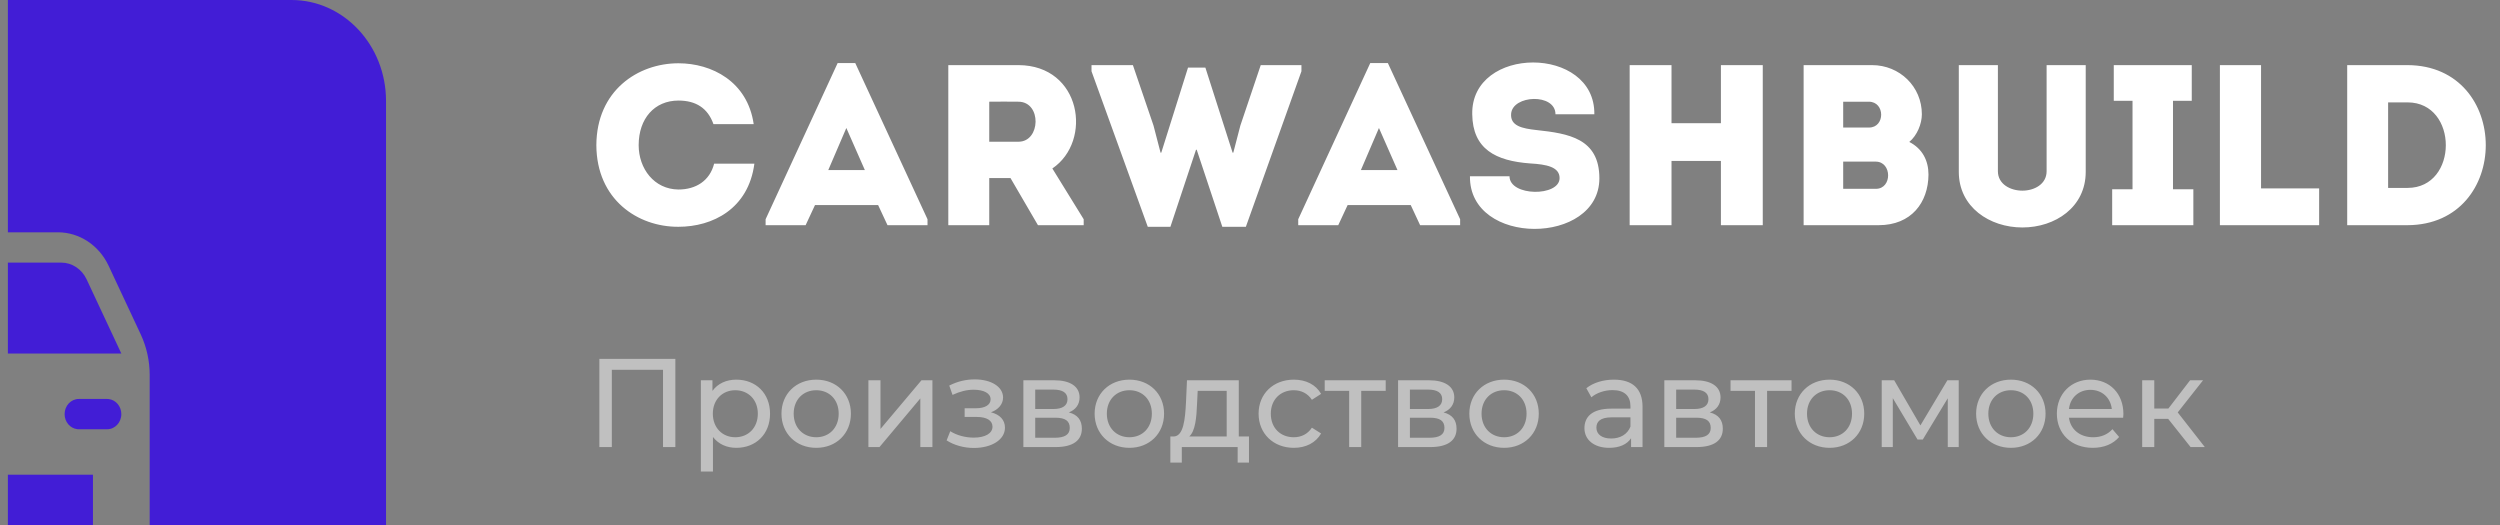 <svg width="238" height="50" viewBox="0 0 238 50" fill="none" xmlns="http://www.w3.org/2000/svg">
<rect x="0" y="0" width="238" height="50" fill="#808080" stroke="none"/>
<path d="M27.75 0H0.75V22.115H5.513C7.558 22.115 9.428 23.35 10.342 25.305L13.395 31.827C13.957 33.028 14.25 34.353 14.25 35.697V50H36.75V9.615C36.75 4.305 32.721 0 27.75 0Z" fill="#421DD6"/>
<path d="M8.85 50L8.85 45.192H0.75V50H8.85Z" fill="#421DD6"/>
<path d="M0.75 33.654H11.55L8.246 26.595C7.789 25.617 6.854 25 5.831 25H0.75V33.654Z" fill="#421DD6"/>
<path d="M7.5 37.981H10.2L10.357 37.99C11.029 38.074 11.55 38.683 11.55 39.423C11.55 40.22 10.946 40.865 10.2 40.865H7.5L7.343 40.856C6.671 40.772 6.15 40.163 6.15 39.423C6.15 38.627 6.754 37.981 7.5 37.981Z" fill="#421DD6"/>
<path d="M56.773 13.818C56.795 19 60.714 21.612 64.589 21.59C67.832 21.59 71.251 19.892 71.817 15.582C70.489 15.582 69.291 15.582 67.985 15.582C67.571 17.214 66.243 18.042 64.589 18.042C62.281 18.02 60.801 16.061 60.801 13.818C60.801 11.293 62.303 9.573 64.589 9.573C66.222 9.573 67.375 10.27 67.92 11.815C69.248 11.815 70.423 11.815 71.751 11.815C71.163 7.744 67.746 6.024 64.589 6.024C60.714 6.024 56.795 8.637 56.773 13.818ZM84.49 21.438H88.299V20.872L81.42 6.003H79.744L72.886 20.872V21.438H76.696L77.588 19.522H83.597L84.49 21.438ZM82.335 16.191H78.851L80.571 12.185L82.335 16.191ZM100.184 16.039C104.038 13.426 102.949 6.22 96.962 6.199C94.742 6.199 92.478 6.199 90.279 6.199C90.279 11.293 90.279 16.365 90.279 21.438C91.541 21.438 92.869 21.438 94.176 21.438V16.953H96.2L98.813 21.438H103.167V20.872L100.184 16.039ZM96.962 13.492H94.176C94.176 12.272 94.176 10.923 94.176 9.682C95.09 9.682 96.048 9.66 96.962 9.682C99.183 9.704 99.074 13.492 96.962 13.492ZM113.099 6.438L110.552 14.537H110.486L109.812 11.946L107.852 6.199H103.912V6.786L109.267 21.59H111.423L113.861 14.254H113.926L116.364 21.59H118.607L123.897 6.786V6.199H120.022L118.084 11.946L117.409 14.537H117.344L114.753 6.438C114.144 6.438 113.708 6.438 113.099 6.438ZM135.195 21.438H139.005V20.872L132.125 6.003H130.449L123.591 20.872V21.438H127.401L128.294 19.522H134.302L135.195 21.438ZM133.04 16.191H129.557L131.276 12.185L133.04 16.191ZM143.705 16.779C142.377 16.779 141.245 16.779 139.939 16.779C139.852 23.484 152.261 23.375 152.261 16.975C152.261 13.165 149.3 12.708 146.274 12.381C144.903 12.229 143.771 11.989 143.858 10.836C143.988 9.029 148.081 8.854 148.081 10.879C149.409 10.879 150.411 10.879 151.782 10.879C151.869 4.304 140.026 4.304 140.157 10.879C140.2 14.188 142.377 15.32 145.686 15.56C147.21 15.647 148.473 15.886 148.473 16.953C148.473 18.738 143.705 18.716 143.705 16.779ZM167.815 6.199C166.487 6.199 165.159 6.199 163.831 6.199V11.728H159.128V6.199C157.8 6.199 156.451 6.199 155.144 6.199V21.438C156.451 21.438 157.8 21.438 159.128 21.438V15.32H163.831V21.438C165.159 21.438 166.487 21.438 167.815 21.438V6.199ZM182.961 10.879C182.961 8.245 180.849 6.199 178.215 6.199H171.705V21.438H178.846C181.959 21.438 183.57 19.282 183.592 16.627C183.592 15.277 183.004 14.145 181.763 13.513C182.504 12.904 182.961 11.793 182.961 10.879ZM178.563 15.386C180.131 15.386 180.152 17.976 178.585 17.976H175.472V15.386H178.563ZM177.91 9.682C179.477 9.682 179.477 12.142 177.932 12.142H175.472V9.682H177.91ZM192.53 18.15C191.398 18.15 190.2 17.541 190.2 16.3V6.199C188.981 6.199 187.697 6.199 186.478 6.199V16.365C186.478 19.718 189.417 21.655 192.53 21.655C195.665 21.655 198.56 19.718 198.56 16.365V6.199C197.341 6.199 196.078 6.199 194.837 6.199V16.3C194.837 17.541 193.662 18.15 192.53 18.15ZM206.869 18.02V9.595H208.655V6.199H201.231V9.595H203.016V18.02H201.079V21.438H208.807V18.02H206.869ZM215.252 6.199C213.924 6.199 212.64 6.199 211.334 6.199V21.438C214.425 21.438 217.647 21.438 220.782 21.438C220.782 20.131 220.782 19.239 220.782 17.933H215.252C215.252 11.445 215.252 14.079 215.252 6.199ZM229.2 6.199H223.453V21.438H229.2C239.127 21.394 239.127 6.242 229.2 6.199ZM227.349 9.747H229.2C234.055 9.747 234.055 17.889 229.2 17.889H227.349V9.747Z" fill="white"/>
<path opacity="0.5" d="M57.058 34.162V42.562H58.246V35.206H63.118V42.562H64.294V34.162H57.058ZM70.094 36.142C69.157 36.142 68.341 36.502 67.826 37.21V36.202H66.722V44.89H67.874V41.602C68.401 42.286 69.194 42.634 70.094 42.634C71.954 42.634 73.309 41.338 73.309 39.382C73.309 37.438 71.954 36.142 70.094 36.142ZM69.998 41.626C68.785 41.626 67.862 40.738 67.862 39.382C67.862 38.038 68.785 37.15 69.998 37.15C71.222 37.15 72.145 38.038 72.145 39.382C72.145 40.738 71.222 41.626 69.998 41.626ZM77.707 42.634C79.615 42.634 81.007 41.278 81.007 39.382C81.007 37.486 79.615 36.142 77.707 36.142C75.799 36.142 74.395 37.486 74.395 39.382C74.395 41.278 75.799 42.634 77.707 42.634ZM77.707 41.626C76.483 41.626 75.559 40.738 75.559 39.382C75.559 38.026 76.483 37.15 77.707 37.15C78.931 37.15 79.843 38.026 79.843 39.382C79.843 40.738 78.931 41.626 77.707 41.626ZM82.671 42.562H83.727L87.615 37.93V42.562H88.767V36.202H87.723L83.823 40.834V36.202H82.671V42.562ZM94.341 39.25C95.037 38.998 95.493 38.482 95.493 37.846C95.493 36.814 94.353 36.118 92.805 36.118C91.989 36.118 91.197 36.286 90.369 36.706L90.681 37.594C91.377 37.27 92.037 37.102 92.685 37.102C93.657 37.102 94.305 37.438 94.305 38.014C94.305 38.554 93.765 38.866 92.913 38.866H91.833V39.694H92.997C93.933 39.694 94.485 40.03 94.485 40.618C94.485 41.266 93.777 41.662 92.697 41.662C91.917 41.662 91.077 41.446 90.465 41.05L90.117 41.926C90.825 42.382 91.761 42.646 92.709 42.646C94.401 42.646 95.673 41.866 95.673 40.714C95.673 39.982 95.193 39.466 94.341 39.25ZM101.757 39.262C102.393 39.01 102.777 38.518 102.777 37.834C102.777 36.79 101.877 36.202 100.377 36.202H97.425V42.562H100.485C102.177 42.562 102.993 41.914 102.993 40.81C102.993 40.006 102.597 39.478 101.757 39.262ZM98.553 37.09H100.281C101.157 37.09 101.625 37.39 101.625 38.002C101.625 38.614 101.157 38.938 100.281 38.938H98.553V37.09ZM100.401 41.674H98.553V39.766H100.473C101.421 39.766 101.841 40.078 101.841 40.738C101.841 41.386 101.349 41.674 100.401 41.674ZM107.52 42.634C109.428 42.634 110.82 41.278 110.82 39.382C110.82 37.486 109.428 36.142 107.52 36.142C105.612 36.142 104.208 37.486 104.208 39.382C104.208 41.278 105.612 42.634 107.52 42.634ZM107.52 41.626C106.296 41.626 105.372 40.738 105.372 39.382C105.372 38.026 106.296 37.15 107.52 37.15C108.744 37.15 109.656 38.026 109.656 39.382C109.656 40.738 108.744 41.626 107.52 41.626ZM117.932 41.554V36.202H113L112.904 38.35C112.82 39.958 112.664 41.506 111.752 41.554H111.416V44.038H112.508V42.562H117.824V44.038H118.904V41.554H117.932ZM113.96 38.434L114.02 37.21H116.78V41.554H113.216C113.792 41.05 113.912 39.754 113.96 38.434ZM123.177 42.634C124.317 42.634 125.265 42.154 125.769 41.266L124.893 40.714C124.485 41.338 123.861 41.626 123.165 41.626C121.917 41.626 120.981 40.762 120.981 39.382C120.981 38.026 121.917 37.15 123.165 37.15C123.861 37.15 124.485 37.438 124.893 38.062L125.769 37.498C125.265 36.61 124.317 36.142 123.177 36.142C121.221 36.142 119.817 37.486 119.817 39.382C119.817 41.278 121.221 42.634 123.177 42.634ZM131.919 36.202H126.111V37.21H128.439V42.562H129.59V37.21H131.919V36.202ZM137.428 39.262C138.064 39.01 138.448 38.518 138.448 37.834C138.448 36.79 137.548 36.202 136.048 36.202H133.096V42.562H136.156C137.848 42.562 138.664 41.914 138.664 40.81C138.664 40.006 138.268 39.478 137.428 39.262ZM134.224 37.09H135.952C136.828 37.09 137.296 37.39 137.296 38.002C137.296 38.614 136.828 38.938 135.952 38.938H134.224V37.09ZM136.072 41.674H134.224V39.766H136.144C137.092 39.766 137.512 40.078 137.512 40.738C137.512 41.386 137.02 41.674 136.072 41.674ZM143.192 42.634C145.1 42.634 146.492 41.278 146.492 39.382C146.492 37.486 145.1 36.142 143.192 36.142C141.284 36.142 139.88 37.486 139.88 39.382C139.88 41.278 141.284 42.634 143.192 42.634ZM143.192 41.626C141.968 41.626 141.044 40.738 141.044 39.382C141.044 38.026 141.968 37.15 143.192 37.15C144.416 37.15 145.328 38.026 145.328 39.382C145.328 40.738 144.416 41.626 143.192 41.626ZM153.646 36.142C152.626 36.142 151.678 36.43 151.018 36.958L151.498 37.822C151.99 37.402 152.758 37.138 153.514 37.138C154.654 37.138 155.218 37.702 155.218 38.674V38.902H153.394C151.498 38.902 150.838 39.742 150.838 40.762C150.838 41.866 151.75 42.634 153.19 42.634C154.186 42.634 154.894 42.298 155.278 41.722V42.562H156.37V38.722C156.37 36.982 155.386 36.142 153.646 36.142ZM153.382 41.746C152.506 41.746 151.978 41.35 151.978 40.714C151.978 40.174 152.302 39.73 153.442 39.73H155.218V40.618C154.93 41.35 154.246 41.746 153.382 41.746ZM162.776 39.262C163.412 39.01 163.796 38.518 163.796 37.834C163.796 36.79 162.896 36.202 161.396 36.202H158.444V42.562H161.504C163.196 42.562 164.012 41.914 164.012 40.81C164.012 40.006 163.616 39.478 162.776 39.262ZM159.572 37.09H161.3C162.176 37.09 162.644 37.39 162.644 38.002C162.644 38.614 162.176 38.938 161.3 38.938H159.572V37.09ZM161.42 41.674H159.572V39.766H161.492C162.44 39.766 162.86 40.078 162.86 40.738C162.86 41.386 162.368 41.674 161.42 41.674ZM170.555 36.202H164.747V37.21H167.075V42.562H168.227V37.21H170.555V36.202ZM174.176 42.634C176.084 42.634 177.476 41.278 177.476 39.382C177.476 37.486 176.084 36.142 174.176 36.142C172.268 36.142 170.864 37.486 170.864 39.382C170.864 41.278 172.268 42.634 174.176 42.634ZM174.176 41.626C172.952 41.626 172.028 40.738 172.028 39.382C172.028 38.026 172.952 37.15 174.176 37.15C175.4 37.15 176.312 38.026 176.312 39.382C176.312 40.738 175.4 41.626 174.176 41.626ZM185.391 36.202L182.823 40.498L180.327 36.202H179.139V42.562H180.195V37.906L182.547 41.842H183.051L185.427 37.918V42.562H186.471V36.202H185.391ZM191.438 42.634C193.346 42.634 194.738 41.278 194.738 39.382C194.738 37.486 193.346 36.142 191.438 36.142C189.53 36.142 188.126 37.486 188.126 39.382C188.126 41.278 189.53 42.634 191.438 42.634ZM191.438 41.626C190.214 41.626 189.29 40.738 189.29 39.382C189.29 38.026 190.214 37.15 191.438 37.15C192.662 37.15 193.574 38.026 193.574 39.382C193.574 40.738 192.662 41.626 191.438 41.626ZM202.149 39.418C202.149 37.462 200.841 36.142 199.005 36.142C197.169 36.142 195.813 37.498 195.813 39.382C195.813 41.278 197.181 42.634 199.233 42.634C200.289 42.634 201.165 42.274 201.741 41.602L201.105 40.858C200.637 41.374 200.013 41.626 199.269 41.626C198.009 41.626 197.109 40.882 196.965 39.766H202.125C202.137 39.658 202.149 39.514 202.149 39.418ZM199.005 37.114C200.121 37.114 200.925 37.87 201.045 38.938H196.965C197.085 37.858 197.901 37.114 199.005 37.114ZM208.544 42.562H209.9L207.32 39.262L209.732 36.202H208.496L206.432 38.89H205.088V36.202H203.936V42.562H205.088V39.874H206.408L208.544 42.562Z" fill="white"/>
</svg>
